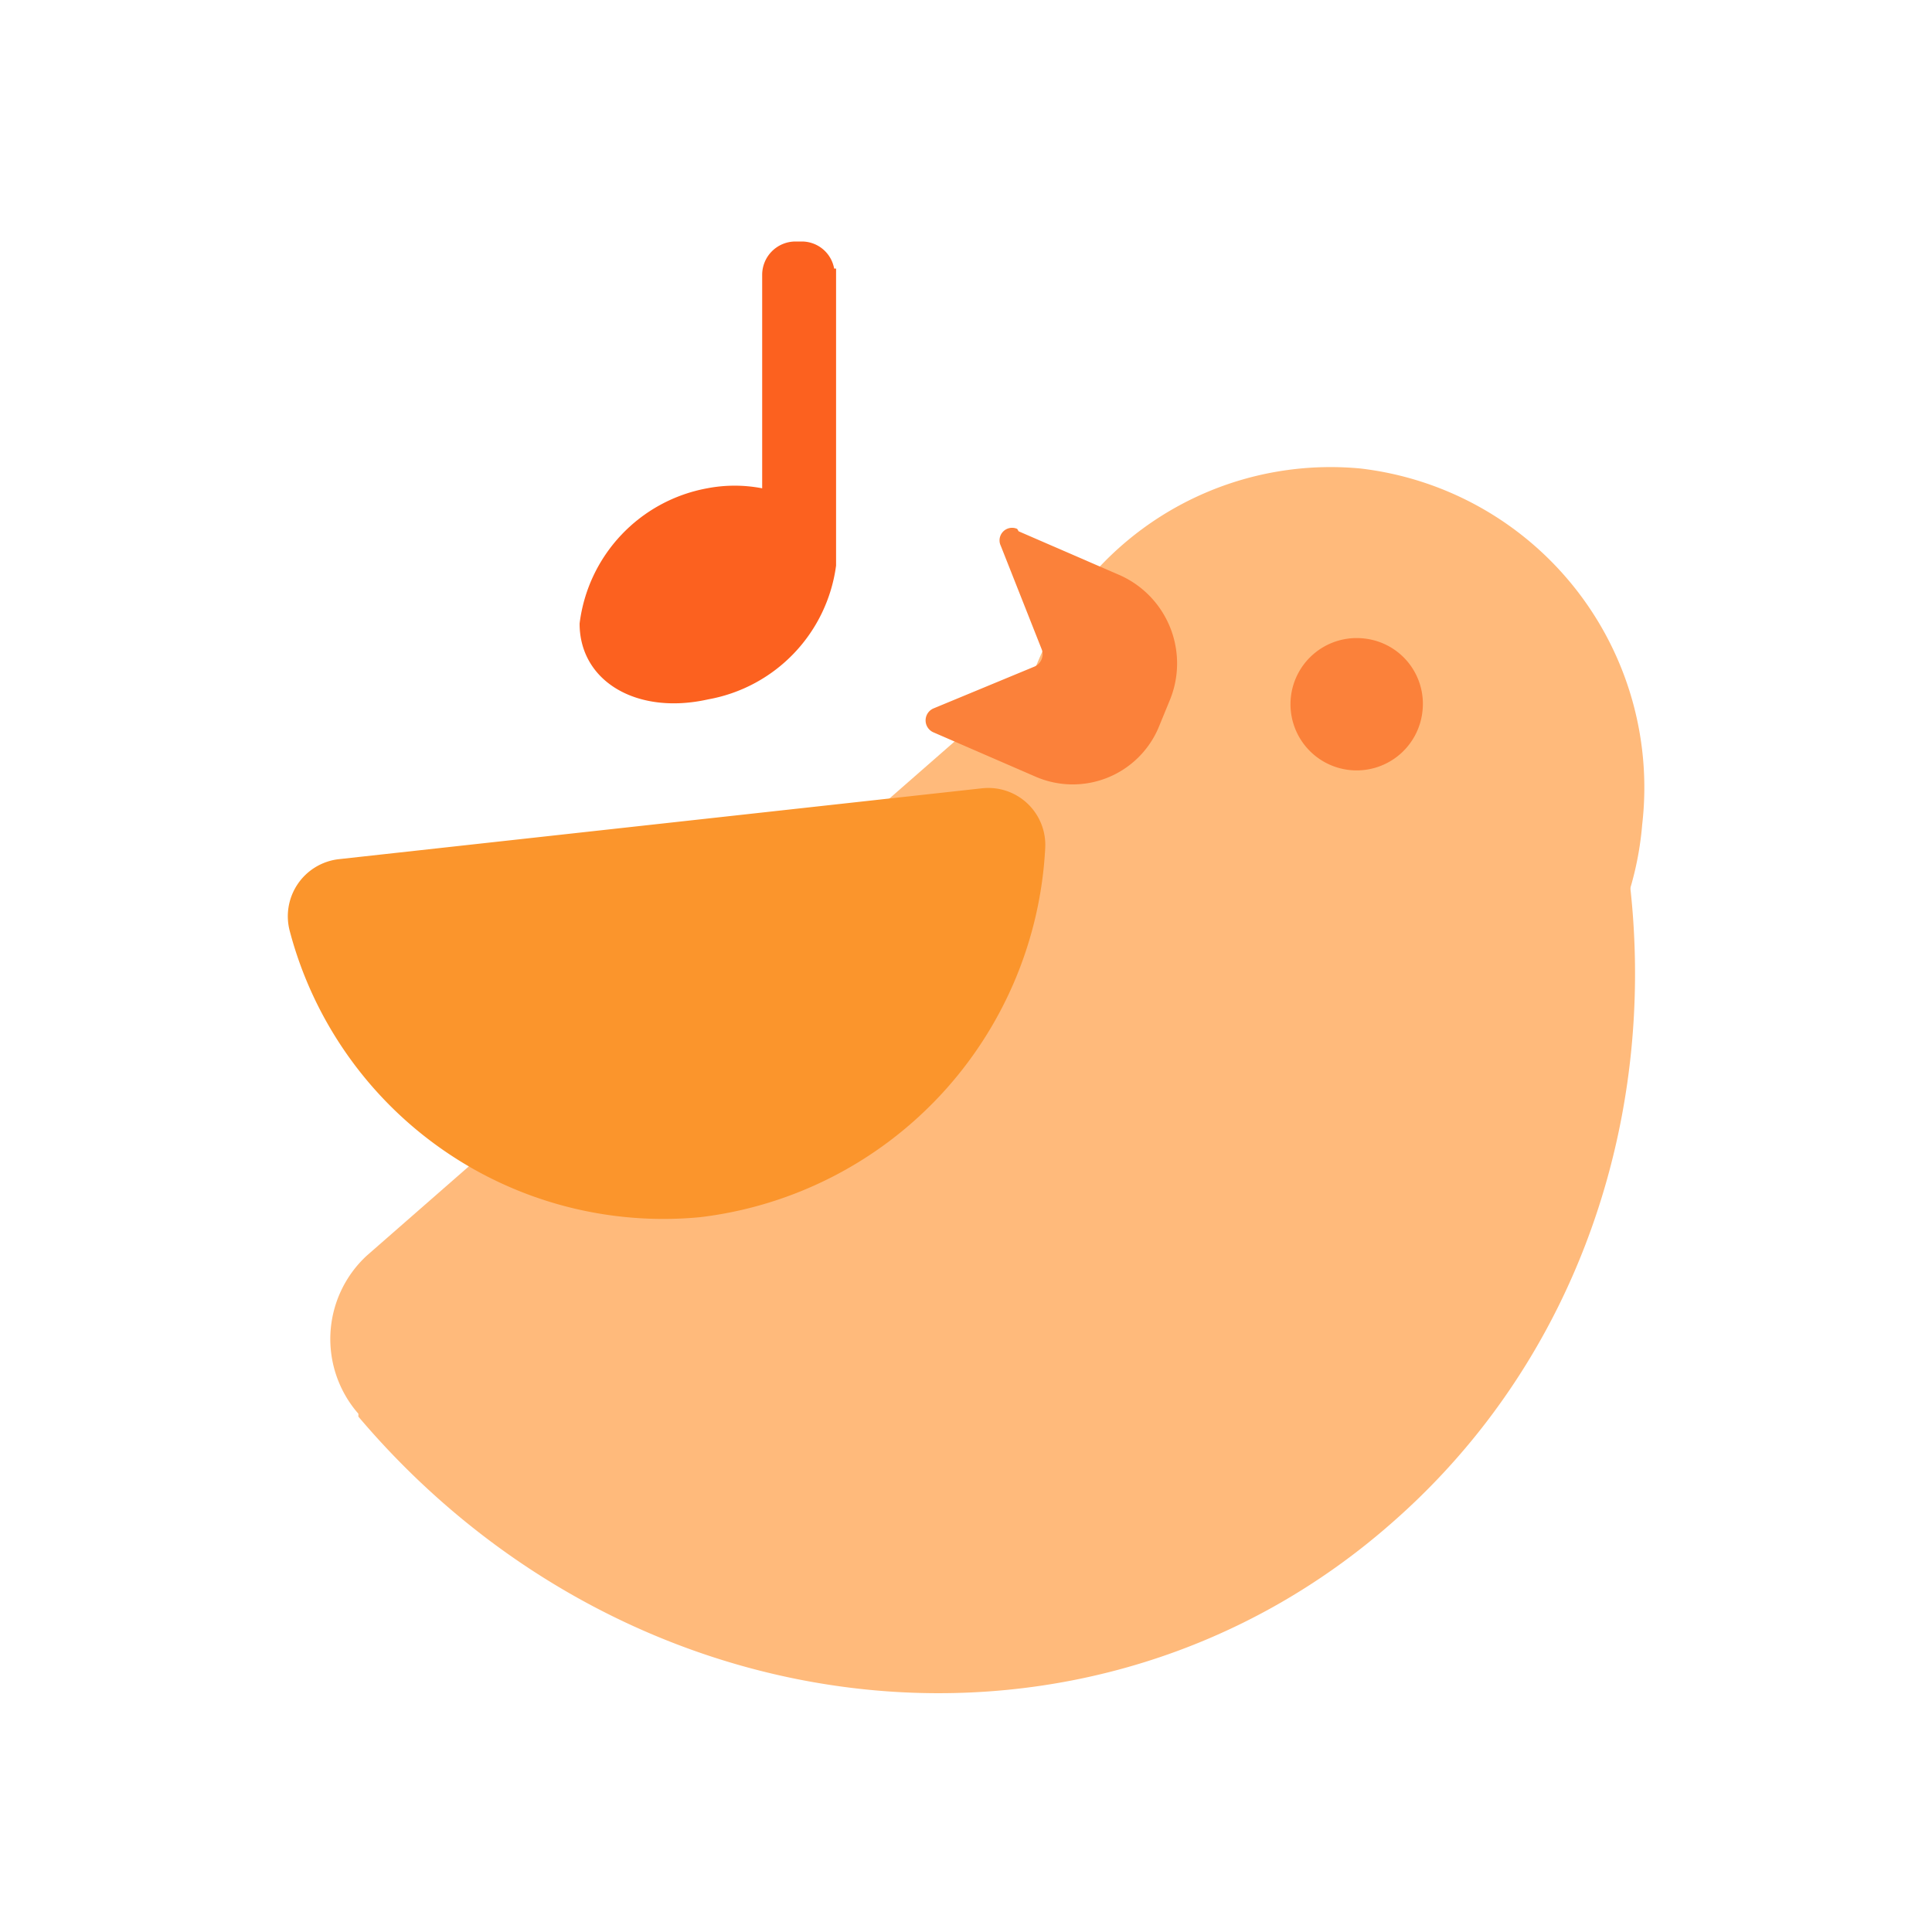 <svg id="channel-yinpin" viewBox="0 0 1024 1024"><path d="M870.4 436.992a168.192 168.192 0 0 1-183.552 153.6A170.24 170.24 0 0 1 537.6 401.92a168.192 168.192 0 0 1 183.552-153.6A170.24 170.24 0 0 1 870.4 436.992" fill="#FFBA7B"></path><path d="M738.56 806.4c148.992-131.072 169.472-360.448 53.504-529.408-7.68-11.264-128-22.272-128-22.272L194.304 665.6a60.16 60.16 0 0 0-4.352 83.712v1.536C334.592 921.6 579.584 947.2 738.56 806.4" fill="#FFBA7B"></path><path d="M371.2 645.12a207.872 207.872 0 0 0 182.784-195.584 30.208 30.208 0 0 0-33.28-31.744L179.2 455.424a30.464 30.464 0 0 0-25.6 38.144A204.8 204.8 0 0 0 371.2 645.12" fill="#FB952C"></path><path d="M723.2 338.432a35.072 35.072 0 1 0 30.72 38.656 34.816 34.816 0 0 0-30.72-38.656M539.904 281.6l54.272 23.552a51.2 51.2 0 0 1 25.6 66.56l-5.888 14.336a49.408 49.408 0 0 1-65.024 25.6l-54.272-23.552a6.912 6.912 0 0 1 0-12.544l53.76-22.272a7.168 7.168 0 0 0 3.84-8.96l-21.76-55.04a6.656 6.656 0 0 1 8.704-8.96" fill="#FB813A"></path><path d="M442.112 142.336A17.408 17.408 0 0 0 425.216 128h-3.84a17.664 17.664 0 0 0-17.408 17.664v113.152a76.8 76.8 0 0 0-29.184 0 83.2 83.2 0 0 0-67.584 71.68c0 30.72 30.464 48.64 68.096 40.192a83.2 83.2 0 0 0 67.84-70.912v-157.44z" fill="#FC611F"></path></svg>